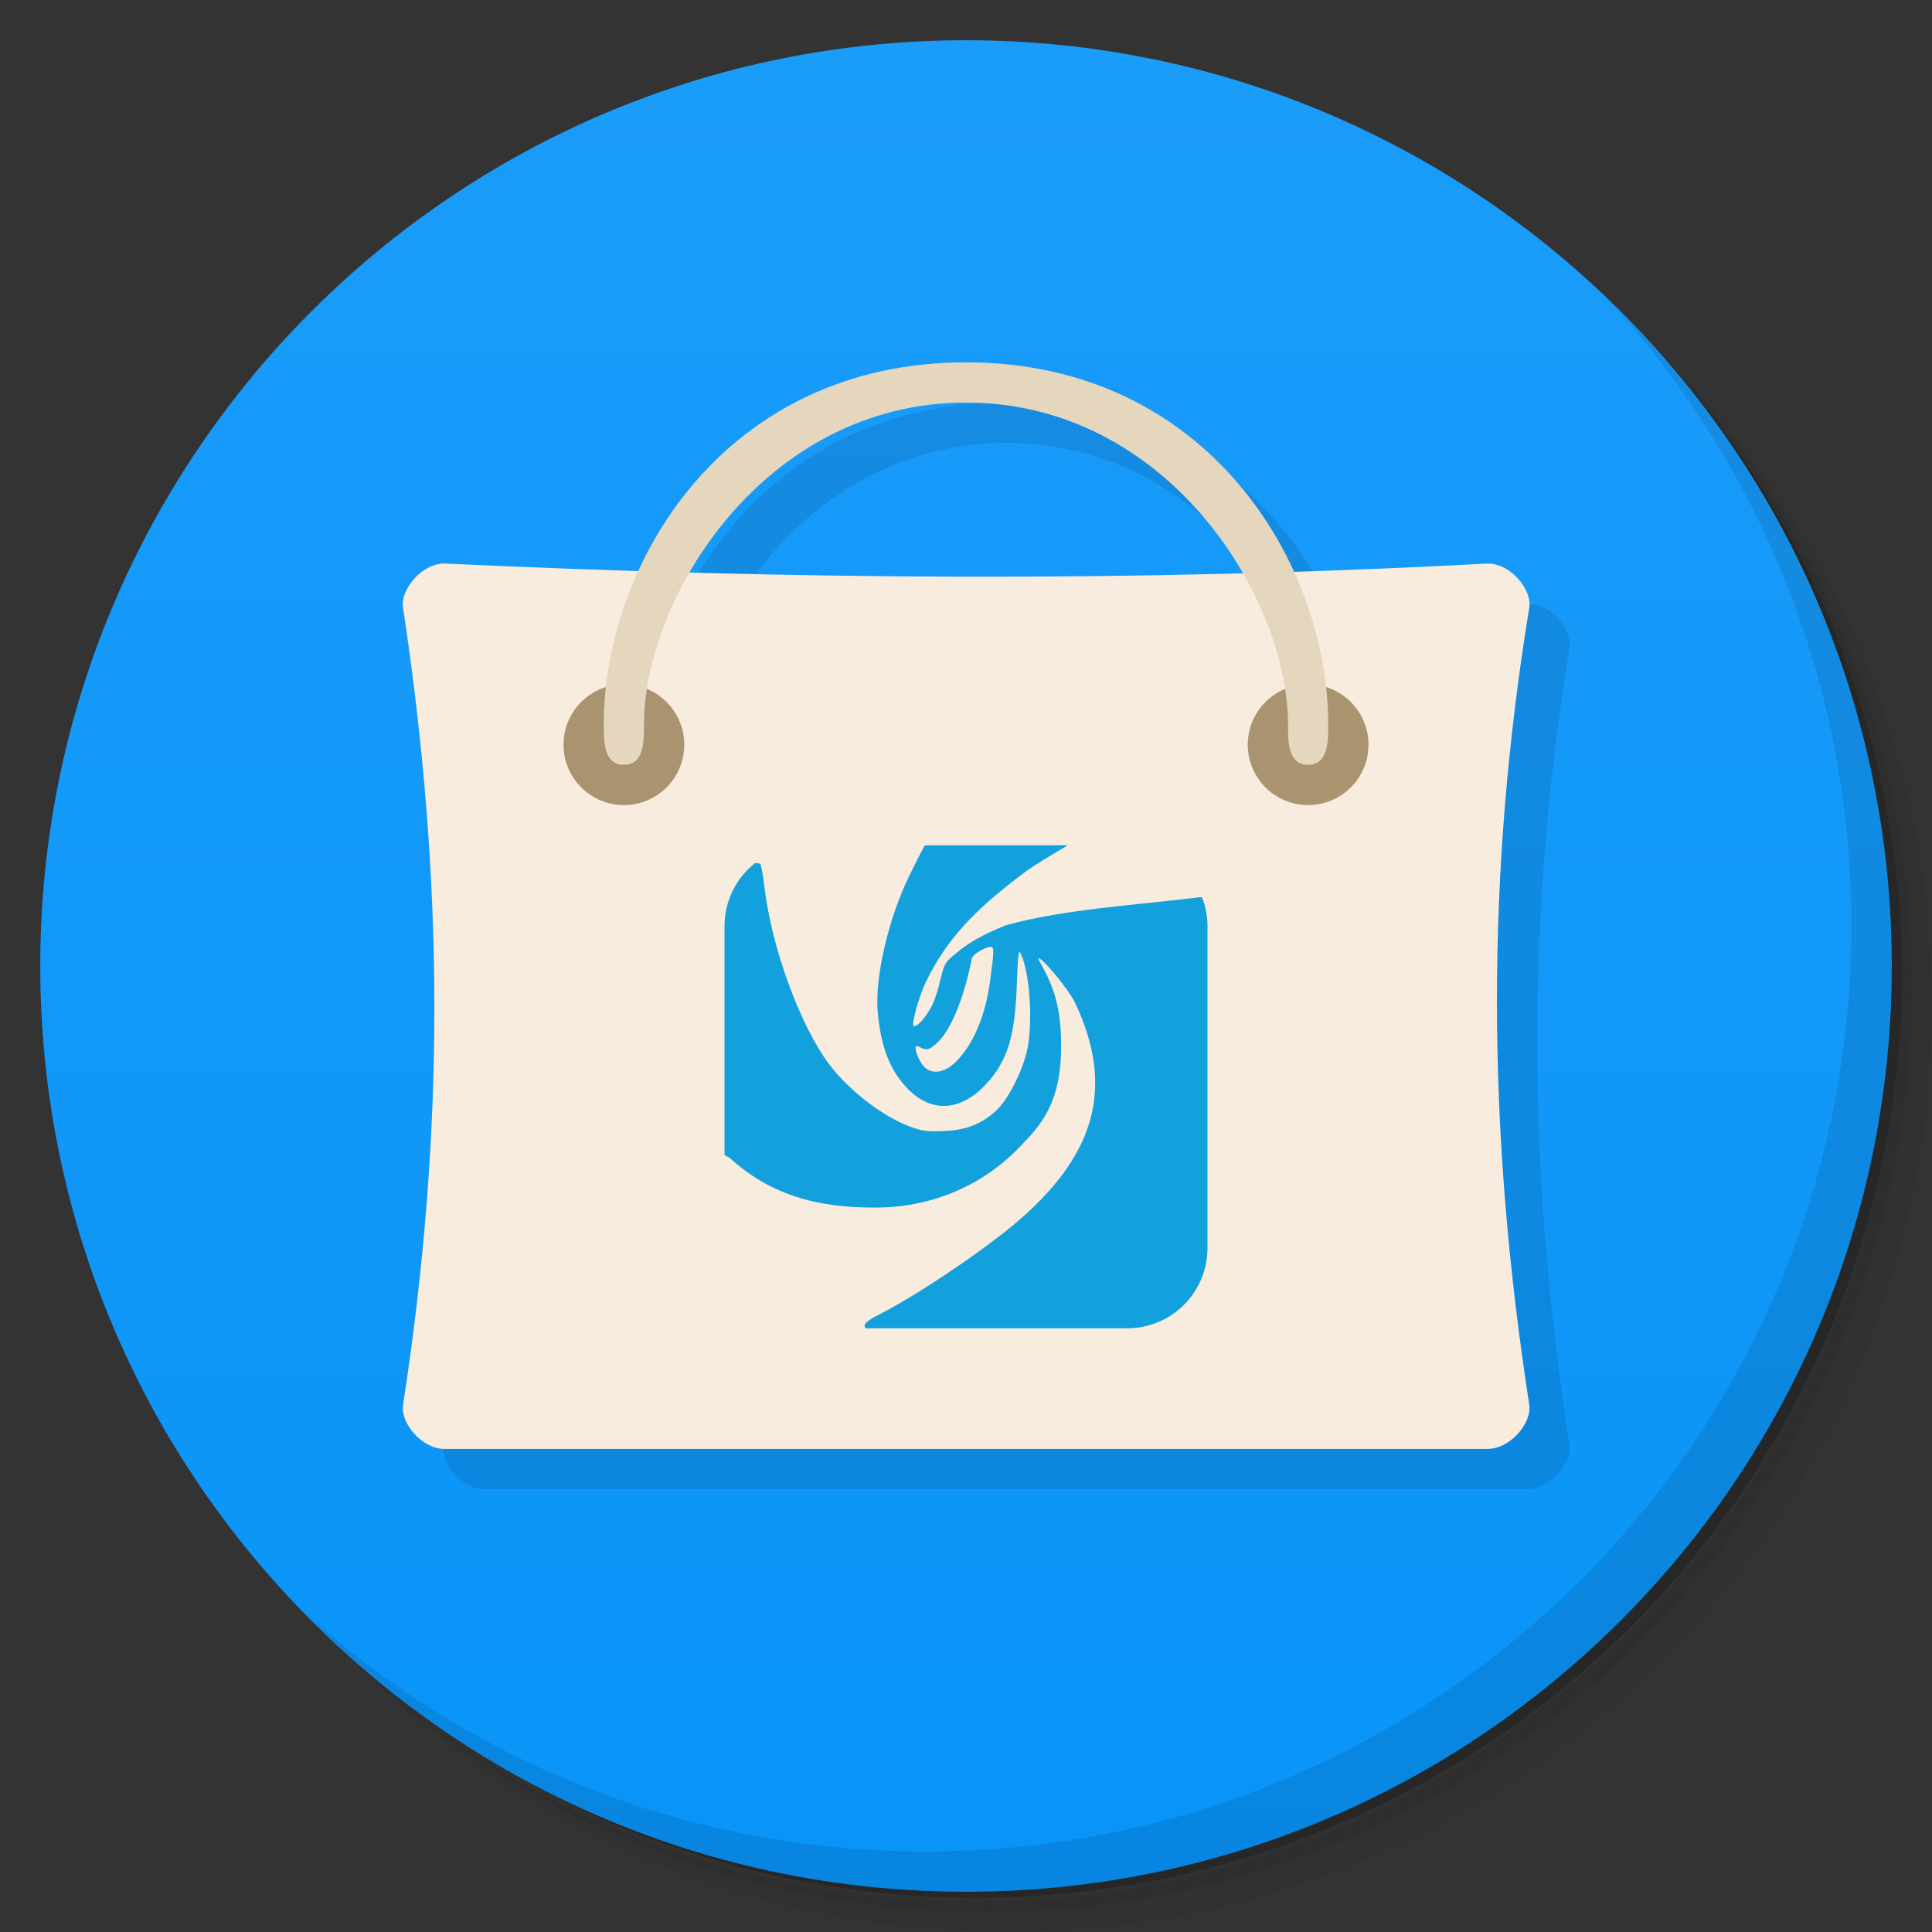 <svg version="1.1" viewBox="0 0 48 48" xmlns="http://www.w3.org/2000/svg">
 <rect x="0" y="0" width="48" height="48" fill="#333333" stroke="none"/>
 <defs>
  <linearGradient id="bg" x2="13.547" gradientTransform="matrix(0 -3.543 3.543 0 -1e-6 48)" gradientUnits="userSpaceOnUse">
   <stop style="stop-color:#0894f8" offset="0"/>
   <stop style="stop-color:#1b9cf9" offset="1"/>
  </linearGradient>
 </defs>
 <path d="m36.31 5c5.859 4.062 9.688 10.831 9.688 18.5 0 12.426-10.07 22.5-22.5 22.5-7.669 0-14.438-3.828-18.5-9.688 1.037 1.822 2.306 3.499 3.781 4.969 4.085 3.712 9.514 5.969 15.469 5.969 12.703 0 23-10.298 23-23 0-5.954-2.256-11.384-5.969-15.469-1.469-1.475-3.147-2.744-4.969-3.781zm4.969 3.781c3.854 4.113 6.219 9.637 6.219 15.719 0 12.703-10.297 23-23 23-6.081 0-11.606-2.364-15.719-6.219 4.16 4.144 9.883 6.719 16.219 6.719 12.703 0 23-10.298 23-23 0-6.335-2.575-12.06-6.719-16.219z" style="opacity:.05"/>
 <path d="m41.28 8.781c3.712 4.085 5.969 9.514 5.969 15.469 0 12.703-10.297 23-23 23-5.954 0-11.384-2.256-15.469-5.969 4.113 3.854 9.637 6.219 15.719 6.219 12.703 0 23-10.298 23-23 0-6.081-2.364-11.606-6.219-15.719z" style="opacity:.1"/>
 <path d="m31.25 2.375c8.615 3.154 14.75 11.417 14.75 21.13 0 12.426-10.07 22.5-22.5 22.5-9.708 0-17.971-6.135-21.12-14.75a23 23 0 0 0 44.875-7 23 23 0 0 0-16-21.875z" style="opacity:.2"/>
 <path d="m24 1c-12.703 0-23 10.297-23 23s10.297 23 23 23 23-10.297 23-23-10.297-23-23-23z" style="fill:url(#bg)"/>
 <path d="m25 10.002c-4.144 0-6.855 2.38-8.137 5.174-1.596-0.05-3.192-0.1-4.783-0.174-0.586-0.031-1.145 0.648-1.066 1.098 1.01 6.68 1.063 12.918 0 19.801-0.074 0.453 0.48 1.121 1.066 1.098h25.836c0.598 0.023 1.148-0.645 1.078-1.098-1.063-6.879-1.078-13.199 0-19.801 0.078-0.453-0.48-1.133-1.078-1.098-1.598 0.087-3.185 0.136-4.773 0.188-1.28-2.8-3.995-5.188-8.143-5.188zm0 1c3.2 0 5.576 1.981 6.875 4.236-4.613 0.123-9.19 0.108-13.74-0.016 1.301-2.249 3.672-4.221 6.865-4.221z" style="opacity:.1"/>
 <path d="m40.03 7.531c3.712 4.084 5.969 9.514 5.969 15.469 0 12.703-10.297 23-23 23-5.954 0-11.384-2.256-15.469-5.969 4.178 4.291 10.01 6.969 16.469 6.969 12.703 0 23-10.298 23-23 0-6.462-2.677-12.291-6.969-16.469z" style="opacity:.1"/>
 <path d="m11.08 14.002c-0.586-0.031-1.145 0.648-1.066 1.098 1.01 6.68 1.063 12.918 0 19.801-0.074 0.453 0.48 1.121 1.066 1.098h25.836c0.598 0.023 1.148-0.645 1.078-1.098-1.063-6.879-1.078-13.199 0-19.801 0.078-0.453-0.48-1.133-1.078-1.098-8.738 0.473-17.32 0.395-25.836 0" style="fill:#f8ecde"/>
 <path d="m17 18.502c0 0.828-0.672 1.5-1.5 1.5s-1.5-0.672-1.5-1.5 0.672-1.5 1.5-1.5 1.5 0.672 1.5 1.5" style="fill:#a9946f"/>
 <path d="m34 18.502c0 0.828-0.672 1.5-1.5 1.5s-1.5-0.672-1.5-1.5 0.672-1.5 1.5-1.5 1.5 0.672 1.5 1.5" style="fill:#a9946f"/>
 <path d="m15.5 19.002c-0.5 0-0.5-0.578-0.5-1 0-4.01 3-9 9-9 5.996 0 9 4.988 9 9 0 0.422 0 1-0.5 1s-0.5-0.578-0.5-1c0-3.168-3-8-8-8s-8 4.832-8 8c0 0.422 0 1-0.496 1" style="fill:#e5d6be"/>
 <path d="m22.977 21.002c-0.148 0.265-0.279 0.542-0.395 0.775-0.495 1.016-0.848 2.482-0.777 3.346 0.079 0.925 0.328 1.529 0.805 1.984 0.578 0.547 1.279 0.479 1.877-0.16 0.533-0.571 0.729-1.167 0.775-2.465 0.029-0.817 0.045-0.914 0.107-0.773 0.237 0.542 0.298 1.827 0.131 2.463-0.138 0.524-0.475 1.168-0.75 1.42-0.36 0.334-0.749 0.485-1.285 0.508-0.358 0.017-0.501 0.011-0.773-0.08-0.712-0.237-1.589-0.914-2.09-1.576-0.712-0.949-1.425-2.865-1.607-4.391-0.035-0.296-0.086-0.565-0.107-0.592-0.006-0.007-0.101-0.016-0.123-0.023-0.462 0.366-0.764 0.926-0.764 1.565v5.693l2e-3 2e-3 0.135 0.076c1.185 1.09 2.554 1.229 3.617 1.228 1.246 0 2.628-0.447 3.699-1.633 0.662-0.665 0.907-1.336 0.91-2.385 0-0.694-0.097-1.247-0.375-1.795-0.1-0.199-0.2-0.36-0.188-0.375 0.061-0.061 0.749 0.765 0.91 1.102 0.99 2.095 0.522 3.802-1.529 5.514-0.905 0.75-2.474 1.794-3.377 2.248-0.314 0.161-0.372 0.248-0.293 0.324h6.488c1.108 0 2-0.892 2-2v-8c0-0.252-0.051-0.489-0.135-0.711-0.007-8.1e-4 -0.049 0.002-0.053 0-1.663 0.206-3.349 0.293-4.824 0.697-0.566 0.232-0.896 0.417-1.207 0.672-0.275 0.226-0.313 0.255-0.4 0.615-0.12 0.498-0.201 0.721-0.402 0.99-0.146 0.199-0.296 0.295-0.293 0.189 3e-3 -0.19 0.18-0.794 0.35-1.125 0.495-0.985 1.143-1.699 2.41-2.648 0.24-0.181 0.701-0.453 1.084-0.68zm1.647 2.522-0.004 0.004c0.079 0 0.084 0.081-0.027 0.881-0.117 0.85-0.419 1.524-0.803 1.928-0.269 0.287-0.562 0.364-0.775 0.215-0.12-0.082-0.266-0.37-0.266-0.508 0-0.07 0.026-0.069 0.111-0.025 0.161 0.088 0.229 0.067 0.422-0.109 0.331-0.293 0.678-1.131 0.859-2.086 0.015-0.109 0.33-0.299 0.482-0.299z" style="fill:#12a1dd"/>
</svg>
